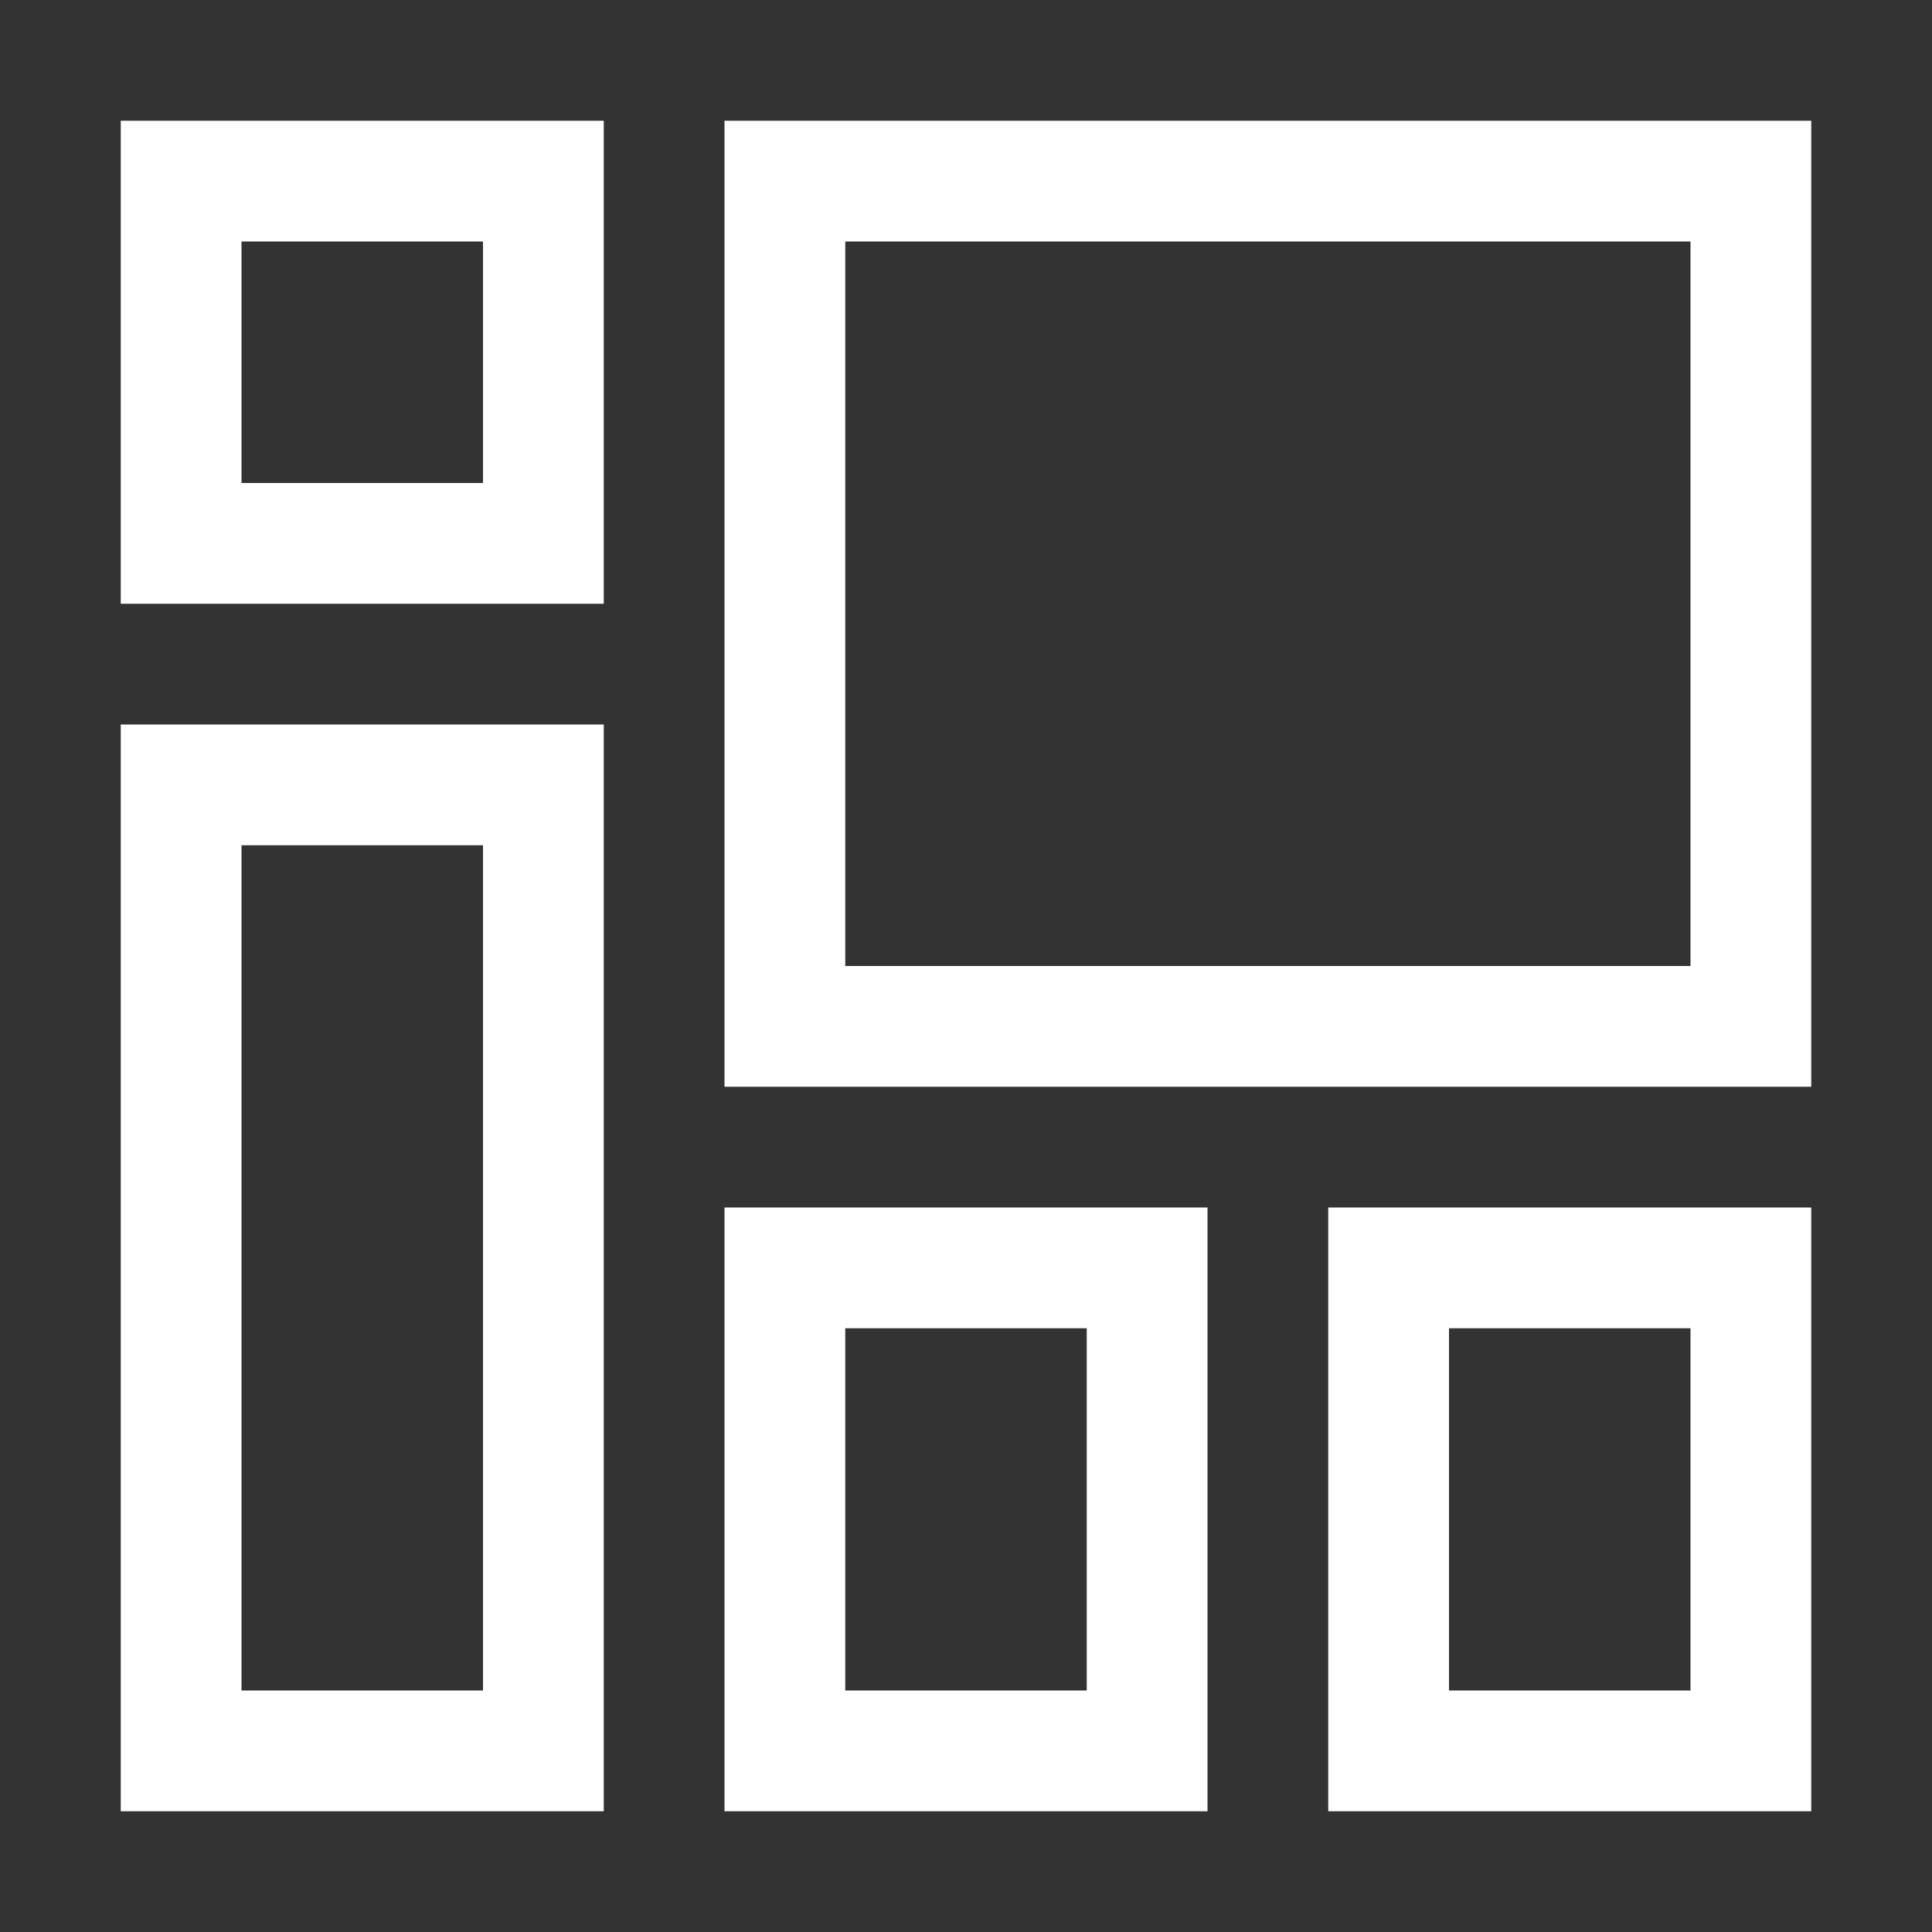 <svg width="16" height="16" viewBox="0 0 16 16" fill="none" xmlns="http://www.w3.org/2000/svg">
<rect x="0" y="0" width="16" height="16" fill="#333333" stroke="none"/>
<rect x="1.5" y="1.5" width="3" height="3" stroke="white"/>
<rect x="6.5" y="1.5" width="8" height="7" stroke="white"/>
<rect x="6.5" y="10.5" width="3" height="4" stroke="white"/>
<rect x="11.5" y="10.5" width="3" height="4" stroke="white"/>
<rect x="1.5" y="6.5" width="3" height="8" stroke="white"/>
</svg>
